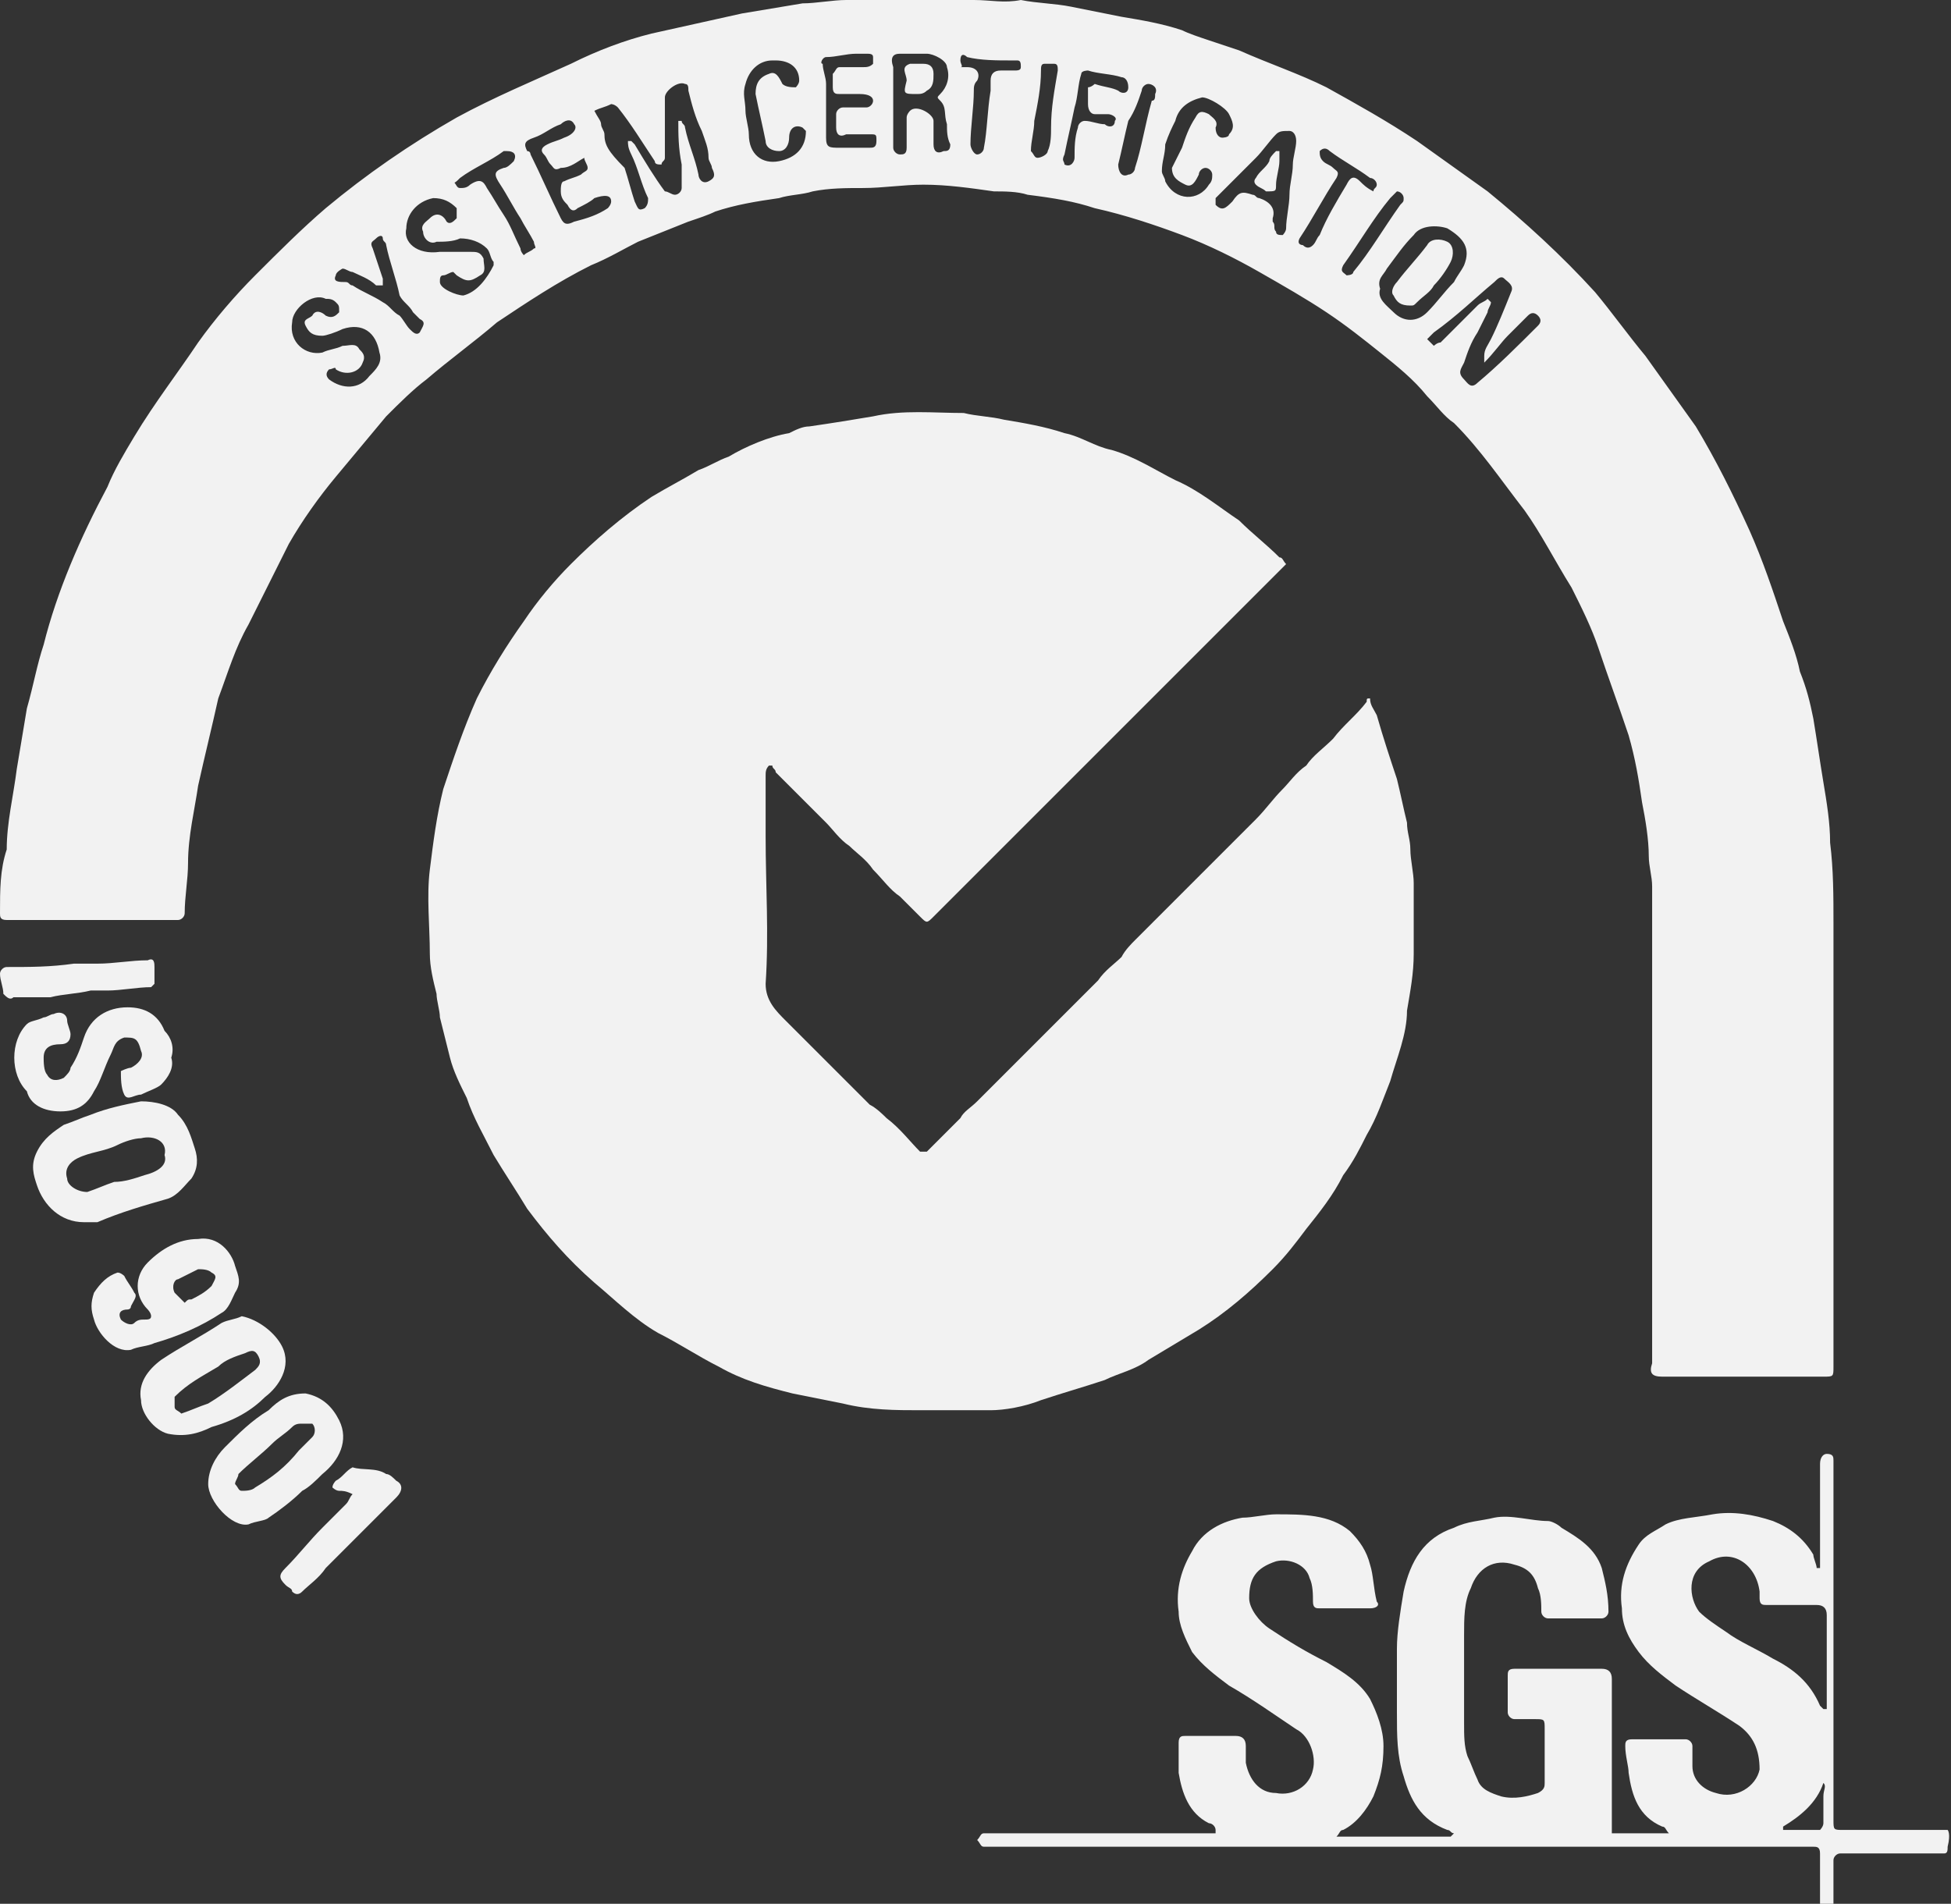 <?xml version="1.0" encoding="utf-8"?>
<!-- Generator: Adobe Illustrator 28.2.0, SVG Export Plug-In . SVG Version: 6.00 Build 0)  -->
<svg version="1.1" id="Calque_1" xmlns="http://www.w3.org/2000/svg" xmlns:xlink="http://www.w3.org/1999/xlink" x="0px" y="0px"
	 viewBox="0 0 58.1 56.7" style="enable-background:new 0 0 58.1 56.7;" xml:space="preserve">
<rect x="0" y="0" width="58.1" height="56.7" fill="#333333" stroke="none"/>
<style type="text/css">
	.st0{fill:#F2F2F2;}
</style>
<g>
	<path class="st0" d="M31,41.7c0.6-0.2,1.3-0.4,1.9-0.6c0.4-0.2,0.9-0.3,1.3-0.6c0.5-0.3,1-0.6,1.5-0.9c0.8-0.5,1.5-1.1,2.2-1.8
		c0.4-0.4,0.7-0.8,1-1.2c0.4-0.5,0.8-1,1.1-1.6c0.3-0.4,0.5-0.8,0.7-1.2c0.3-0.5,0.5-1.1,0.7-1.6c0.2-0.7,0.5-1.4,0.5-2.1
		c0.1-0.6,0.2-1.1,0.2-1.7c0-0.7,0-1.4,0-2.1c0-0.3-0.1-0.7-0.1-1s-0.1-0.5-0.1-0.8c-0.1-0.4-0.2-0.9-0.3-1.3
		c-0.2-0.6-0.4-1.2-0.6-1.9c-0.1-0.2-0.2-0.3-0.2-0.5c-0.1,0-0.1,0-0.1,0.1c-0.3,0.4-0.7,0.7-1,1.1c-0.3,0.3-0.6,0.5-0.8,0.8
		c-0.3,0.2-0.5,0.5-0.7,0.7c-0.3,0.3-0.5,0.6-0.8,0.9c-0.2,0.2-0.4,0.4-0.6,0.6c-0.1,0.1-0.3,0.3-0.4,0.4c-0.2,0.2-0.4,0.4-0.6,0.6
		c-0.3,0.3-0.6,0.6-0.8,0.8c-0.2,0.2-0.4,0.4-0.6,0.6c-0.2,0.2-0.4,0.4-0.6,0.6c-0.1,0.1-0.3,0.3-0.4,0.5c-0.2,0.2-0.5,0.4-0.7,0.7
		c-0.2,0.2-0.5,0.5-0.7,0.7c-0.4,0.4-0.7,0.7-1.1,1.1c-0.1,0.1-0.3,0.3-0.4,0.4c-0.2,0.2-0.5,0.5-0.7,0.7c-0.2,0.2-0.5,0.5-0.7,0.7
		s-0.4,0.3-0.5,0.5c-0.3,0.3-0.7,0.7-1,1h-0.2c-0.3-0.3-0.6-0.7-1-1c-0.1-0.1-0.3-0.3-0.5-0.4c-0.3-0.3-0.7-0.7-1-1
		c-0.1-0.1-0.3-0.3-0.4-0.4c-0.4-0.4-0.7-0.7-1.1-1.1c-0.3-0.3-0.6-0.6-0.6-1.1c0.1-1.5,0-2.9,0-4.4c0-0.4,0-0.8,0-1.2
		c0-0.2,0-0.4,0-0.6c0-0.1,0-0.2,0.1-0.3c0,0,0,0,0.1,0c0,0.1,0.1,0.1,0.1,0.2c0.2,0.2,0.5,0.5,0.7,0.7c0.3,0.3,0.5,0.5,0.8,0.8
		c0.2,0.2,0.4,0.5,0.7,0.7c0.2,0.2,0.5,0.4,0.7,0.7c0.3,0.3,0.5,0.6,0.8,0.8c0.2,0.2,0.4,0.4,0.6,0.6s0.2,0.2,0.4,0
		c0.5-0.5,1-1,1.5-1.5c0.4-0.4,0.9-0.9,1.3-1.3c0.6-0.6,1.2-1.2,1.8-1.8c0.4-0.4,0.9-0.9,1.3-1.3c0.5-0.5,1-1,1.5-1.5s1-1,1.5-1.5
		s1-1,1.6-1.6c-0.1-0.1-0.1-0.2-0.2-0.2c-0.4-0.4-0.8-0.7-1.2-1.1c-0.6-0.4-1.2-0.9-1.9-1.2c-0.6-0.3-1.2-0.7-1.9-0.9
		c-0.5-0.1-0.9-0.4-1.4-0.5c-0.6-0.2-1.2-0.3-1.8-0.4c-0.4-0.1-0.8-0.1-1.2-0.2c-0.9,0-1.8-0.1-2.7,0.1c-0.6,0.1-1.2,0.2-1.9,0.3
		c-0.2,0-0.4,0.1-0.6,0.2c-0.6,0.1-1.3,0.4-1.8,0.7c-0.3,0.1-0.6,0.3-0.9,0.4c-0.5,0.3-0.9,0.5-1.4,0.8c-0.9,0.6-1.7,1.3-2.4,2
		c-0.5,0.5-1,1.1-1.4,1.7c-0.5,0.7-1,1.5-1.4,2.3c-0.4,0.9-0.7,1.8-1,2.7c-0.2,0.8-0.3,1.6-0.4,2.4c-0.1,0.8,0,1.7,0,2.5
		c0,0.4,0.1,0.8,0.2,1.2c0,0.2,0.1,0.5,0.1,0.7c0.1,0.4,0.2,0.8,0.3,1.2c0.1,0.4,0.3,0.8,0.5,1.2c0.2,0.6,0.5,1.1,0.8,1.7
		c0.3,0.5,0.7,1.1,1,1.6c0.6,0.8,1.2,1.5,2,2.2c0.6,0.5,1.2,1.1,1.9,1.5c0.6,0.3,1.2,0.7,1.8,1c0.7,0.4,1.4,0.6,2.2,0.8
		c0.5,0.1,1,0.2,1.5,0.3c0.8,0.2,1.6,0.2,2.3,0.2c0.5,0,1,0,1.4,0c0.2,0,0.5,0,0.7,0C29.9,42,30.5,41.9,31,41.7z"/>
	<path class="st0" d="M5.3,27.4c0.1,0,0.2-0.1,0.2-0.2c0-0.5,0.1-1,0.1-1.5c0-0.8,0.2-1.6,0.3-2.3c0.2-0.9,0.4-1.7,0.6-2.6
		C6.8,20,7,19.3,7.4,18.6c0.4-0.8,0.8-1.6,1.2-2.4c0.4-0.7,0.9-1.4,1.4-2s1-1.2,1.5-1.8c0.4-0.4,0.8-0.8,1.2-1.1
		c0.7-0.6,1.4-1.1,2.1-1.7c0.9-0.6,1.8-1.2,2.8-1.7c0.5-0.2,1-0.5,1.4-0.7c0.5-0.2,1-0.4,1.5-0.6c0.3-0.1,0.6-0.2,0.8-0.3
		c0.6-0.2,1.2-0.3,1.9-0.4c0.3-0.1,0.7-0.1,1-0.2c0.5-0.1,1-0.1,1.5-0.1c0.6,0,1.2-0.1,1.8-0.1c0.7,0,1.4,0.1,2.1,0.2
		c0.3,0,0.7,0,1,0.1c0.8,0.1,1.4,0.2,2,0.4c0.9,0.2,1.8,0.5,2.6,0.8s1.6,0.7,2.3,1.1c0.7,0.4,1.4,0.8,2,1.2s1.1,0.8,1.6,1.2
		s1,0.8,1.4,1.3c0.3,0.3,0.5,0.6,0.8,0.8c0.8,0.8,1.4,1.7,2.1,2.6c0.5,0.7,0.9,1.5,1.4,2.3c0.3,0.6,0.6,1.2,0.8,1.8
		c0.3,0.9,0.6,1.7,0.9,2.6c0.2,0.7,0.3,1.3,0.4,2c0.1,0.5,0.2,1.1,0.2,1.6c0,0.3,0.1,0.6,0.1,0.9s0,0.6,0,0.9c0,0.2,0,0.4,0,0.6
		s0,0.4,0,0.6c0,0.4,0,0.8,0,1.2c0,0.9,0,1.8,0,2.7s0,1.7,0,2.6c0,0.5,0,0.9,0,1.4c0,0.7,0,1.5,0,2.2c0,0.6,0,1.2,0,1.8
		c0,0.1,0,0.1,0,0.2c-0.1,0.3,0,0.4,0.3,0.4c1.6,0,3.2,0,4.8,0c0.3,0,0.3,0,0.3-0.3c0-2.4,0-4.9,0-7.3c0-2,0-3.9,0-5.9
		c0-0.8,0-1.6-0.1-2.4c0-0.6-0.1-1.2-0.2-1.8c-0.1-0.6-0.2-1.3-0.3-1.9c-0.1-0.5-0.2-0.9-0.4-1.4c-0.1-0.5-0.3-1-0.5-1.5
		c-0.3-0.9-0.6-1.8-1-2.7c-0.5-1.1-1-2.1-1.6-3.1c-0.5-0.7-1-1.4-1.5-2.1c-0.5-0.6-1-1.3-1.5-1.9c-1-1.1-2.1-2.1-3.2-3
		c-0.7-0.5-1.4-1-2.1-1.5c-0.9-0.6-1.8-1.1-2.7-1.6c-0.8-0.4-1.7-0.7-2.6-1.1c-0.3-0.1-0.6-0.2-0.9-0.3c-0.3-0.1-0.6-0.2-0.8-0.3
		c-0.6-0.2-1.2-0.3-1.8-0.4c-0.5-0.1-1-0.2-1.5-0.3s-1-0.1-1.5-0.2c-0.5,0.1-0.9,0-1.4,0c-1.3,0-2.5,0-3.8,0c-0.4,0-0.9,0.1-1.3,0.1
		c-0.6,0.1-1.2,0.2-1.8,0.3c-0.9,0.2-1.8,0.4-2.7,0.6c-0.8,0.2-1.6,0.5-2.4,0.9c-1.1,0.5-2.3,1-3.4,1.6c-1.4,0.8-2.7,1.7-3.9,2.7
		C9,6.8,8.3,7.5,7.6,8.2c-0.6,0.6-1.2,1.3-1.7,2C5.3,11.1,4.6,12,4,13c-0.3,0.5-0.6,1-0.8,1.5c-0.8,1.5-1.5,3.1-1.9,4.7
		c-0.2,0.6-0.3,1.2-0.5,1.9c-0.1,0.6-0.2,1.2-0.3,1.8c-0.1,0.8-0.3,1.6-0.3,2.4C0,25.9,0,26.5,0,27.2c0,0.1,0,0.2,0.2,0.2
		C1.9,27.4,3.6,27.4,5.3,27.4z M44.5,8.4c0.1-0.1,0.2-0.2,0.3-0.1c0.1,0.1,0.3,0.2,0.2,0.4c-0.2,0.5-0.4,1-0.6,1.4
		c-0.1,0.2-0.2,0.3-0.2,0.5c0,0.1,0,0.1,0,0.2c0.3-0.3,0.5-0.6,0.7-0.8s0.4-0.4,0.6-0.6c0.1-0.1,0.2-0.1,0.3,0s0.1,0.2,0,0.3
		c-0.6,0.6-1.2,1.2-1.8,1.7c-0.2,0.2-0.3,0-0.4-0.1c-0.2-0.2-0.1-0.3,0-0.5c0.1-0.3,0.2-0.6,0.4-0.9c0.1-0.2,0.2-0.4,0.3-0.6
		c0-0.1,0.1-0.2,0.1-0.3c0,0,0,0-0.1-0.1C44.2,9,44.1,9,44,9.1c-0.3,0.3-0.6,0.6-0.8,0.8c-0.1,0.1-0.2,0.2-0.3,0.3
		c-0.1,0-0.2,0.1-0.2,0.1c-0.1-0.1-0.1-0.1-0.2-0.2l0.1-0.1l0.1-0.1C43.4,9.4,43.9,8.9,44.5,8.4z M43.1,6.8c0.5,0.3,0.7,0.6,0.5,1.1
		c-0.1,0.2-0.2,0.3-0.3,0.5C43,8.7,42.8,9,42.5,9.3s-0.7,0.3-1,0c-0.2-0.2-0.5-0.4-0.4-0.7C41,8.3,41.2,8.2,41.3,8
		c0.3-0.4,0.5-0.7,0.8-1C42.3,6.7,42.8,6.7,43.1,6.8z M41.6,5.7c0.1,0,0.2,0.1,0.2,0.2s0,0.1-0.1,0.2c-0.5,0.7-0.9,1.4-1.4,2
		c0,0.1-0.2,0.1-0.2,0.1C40,8.1,39.9,8.1,40,7.9c0.5-0.7,0.9-1.4,1.4-2C41.5,5.8,41.6,5.7,41.6,5.7z M38.7,7.1
		c0.4-0.6,0.7-1.2,1.1-1.8c0.1-0.2,0-0.2-0.1-0.3c-0.1-0.1-0.2-0.1-0.3-0.2s-0.1-0.2-0.1-0.3c0.1-0.1,0.2-0.1,0.3,0
		C40,4.8,40.4,5,40.8,5.3c0.1,0,0.2,0.1,0.2,0.2s-0.1,0.1-0.1,0.2c-0.2-0.1-0.3-0.2-0.4-0.3c-0.2-0.2-0.3-0.1-0.4,0.1
		c-0.3,0.5-0.6,1-0.8,1.5c-0.1,0.1-0.1,0.2-0.2,0.3c-0.1,0.1-0.2,0.1-0.3,0C38.8,7.3,38.6,7.3,38.7,7.1z M37.4,4.7
		C37.6,4.5,37.8,4.2,38,4c0.1-0.1,0.2-0.1,0.4-0.1c0.1,0,0.2,0.1,0.2,0.3c0,0.2-0.1,0.5-0.1,0.7c0,0.3-0.1,0.6-0.1,0.9
		s-0.1,0.7-0.1,1c0,0.1-0.1,0.2-0.1,0.2C38.1,7,38,7,38,6.9c-0.1-0.1,0-0.2-0.1-0.3l0,0c0,0,0,0,0-0.1C38,6.2,37.8,6,37.5,5.9
		c-0.1,0-0.1-0.1-0.2-0.1C37,5.7,36.9,5.7,36.7,6c-0.2,0.2-0.3,0.3-0.5,0.1c0-0.1,0-0.2,0-0.2C36.6,5.5,37,5.1,37.4,4.7z M34.7,4.3
		C34.8,4,34.9,3.8,35,3.6c0.1-0.4,0.4-0.6,0.8-0.7c0.2,0,0.7,0.3,0.8,0.5s0.2,0.4,0,0.6c0,0.1-0.2,0.1-0.2,0.1
		c-0.1,0-0.2-0.1-0.2-0.3c0.1-0.2-0.1-0.3-0.2-0.4c-0.2-0.1-0.3-0.1-0.4,0.1c-0.2,0.3-0.3,0.6-0.4,0.9C35.1,4.6,35,4.8,34.9,5
		c0,0.3,0.2,0.4,0.4,0.5s0.3-0.1,0.4-0.3c0-0.1,0.1-0.2,0.2-0.2c0.1,0,0.2,0.1,0.2,0.2s0,0.2-0.1,0.3C35.7,6,35,6,34.7,5.4
		c0-0.1-0.1-0.2-0.1-0.3C34.6,4.8,34.7,4.6,34.7,4.3z M34,2.7c0-0.1,0.1-0.2,0.2-0.2c0.1,0,0.3,0.1,0.2,0.3c0,0.1,0,0.2-0.1,0.2
		c-0.2,0.7-0.3,1.4-0.5,2c0,0.1-0.1,0.2-0.2,0.2c-0.2,0.1-0.3-0.1-0.3-0.3c0.1-0.4,0.2-0.9,0.3-1.3C33.8,3.3,33.9,3,34,2.7z
		 M31.7,4.6c0.1-0.5,0.2-0.9,0.3-1.4c0.1-0.3,0.1-0.7,0.2-1c0-0.1,0.2-0.1,0.2-0.1c0.3,0.1,0.7,0.1,1,0.2c0.1,0,0.2,0.1,0.2,0.3
		s-0.2,0.2-0.3,0.1c-0.2-0.1-0.4-0.1-0.7-0.2c0,0-0.1,0.1-0.2,0.1c0,0.2,0,0.3,0,0.5s0.1,0.3,0.2,0.3c0.1,0,0.3,0,0.4,0
		c0.1,0,0.3,0.1,0.2,0.2c0,0.2-0.2,0.2-0.3,0.1c-0.2,0-0.4-0.1-0.6-0.1c-0.1,0-0.2,0.1-0.2,0.2C32,4.1,32,4.4,32,4.7
		c0,0.1-0.1,0.3-0.3,0.2C31.7,4.8,31.6,4.8,31.7,4.6z M30.8,3.6c0.1-0.5,0.2-1,0.2-1.5c0-0.1,0-0.2,0.1-0.2s0.2,0,0.3,0
		c0.1,0,0.1,0.1,0.1,0.2c-0.1,0.6-0.2,1.1-0.2,1.7c0,0.2,0,0.5-0.1,0.7c0,0.1-0.2,0.2-0.3,0.2c-0.1,0-0.1-0.1-0.2-0.2
		C30.7,4.2,30.8,3.9,30.8,3.6z M28.6,1.8c0-0.2,0.1-0.2,0.2-0.1c0.4,0.1,0.9,0.1,1.3,0.1c0.1,0,0.2,0,0.2,0c0.1,0,0.1,0.1,0.1,0.2
		c0,0.1-0.1,0.1-0.2,0.1s-0.3,0-0.4,0c-0.2,0-0.3,0.1-0.3,0.3c0,0.1,0,0.2,0,0.3l0,0c-0.1,0.6-0.1,1.2-0.2,1.7
		c0,0.1-0.1,0.2-0.2,0.2s-0.2-0.2-0.2-0.3c0-0.5,0.1-1.1,0.1-1.6c0-0.1,0-0.2,0.1-0.3c0.1-0.2,0-0.4-0.3-0.4c-0.1,0-0.1,0-0.2,0
		C28.7,2,28.6,1.9,28.6,1.8z M26.8,1.6c0.3,0,0.5,0,0.8,0c0.2,0,0.6,0.2,0.6,0.4c0.1,0.3,0,0.6-0.2,0.8c-0.1,0.1-0.1,0.1,0,0.2
		c0.2,0.2,0.1,0.4,0.2,0.7c0,0.2,0,0.4,0.1,0.6c0,0.2-0.1,0.2-0.2,0.2c-0.2,0.1-0.3,0-0.3-0.2s0-0.5,0-0.7s-0.5-0.5-0.7-0.3
		c0,0-0.1,0.1-0.1,0.2c0,0.3,0,0.6,0,0.9c0,0.2-0.1,0.2-0.2,0.2s-0.2-0.1-0.2-0.2c0-0.2,0-0.4,0-0.6l0,0c0-0.5,0-0.9,0-1.4
		c0-0.1,0-0.3,0-0.4C26.5,1.7,26.6,1.6,26.8,1.6z M24.6,1.7c0.3,0,0.6-0.1,0.9-0.1c0.1,0,0.2,0,0.3,0c0.1,0,0.2,0,0.2,0.1v0.2
		C25.9,2,25.8,2,25.7,2c-0.2,0-0.5,0-0.7,0c-0.1,0-0.1,0.1-0.2,0.2c0,0.1,0,0.3,0,0.4c0,0.2,0.1,0.2,0.2,0.2s0.2,0,0.3,0l0,0
		c0.1,0,0.2,0,0.3,0C25.9,2.8,26,2.9,26,3s-0.1,0.2-0.2,0.2c-0.2,0-0.4,0-0.7,0c-0.1,0-0.2,0.1-0.2,0.2c0,0.1,0,0.3,0,0.4
		C24.9,4,25,4.1,25.2,4c0.2,0,0.5,0,0.7,0s0.2,0,0.2,0.2S26,4.4,25.9,4.4c-0.3,0-0.6,0-0.9,0s-0.4,0-0.4-0.3c0-0.5,0-1.1,0-1.6
		c0-0.2-0.1-0.4-0.1-0.6C24.4,1.9,24.5,1.7,24.6,1.7z M22.2,2.5c0.1-0.4,0.4-0.7,0.8-0.7h0.1c0.4,0,0.7,0.2,0.7,0.6
		c0,0.1-0.1,0.2-0.1,0.2c-0.1,0-0.3,0-0.4-0.1c-0.1-0.2-0.2-0.4-0.4-0.3c-0.3,0.1-0.4,0.3-0.4,0.6c0.1,0.5,0.2,0.9,0.3,1.4
		c0,0.2,0.2,0.3,0.4,0.3c0.2,0,0.3-0.2,0.3-0.4c0-0.3,0.2-0.4,0.4-0.3L24,3.9c0,0.5-0.3,0.8-0.8,0.9S22.3,4.6,22.3,4
		c0-0.2-0.1-0.5-0.1-0.7C22.2,3,22.1,2.8,22.2,2.5z M18.2,3.1c0,0,0.1,0,0.2,0.1c0.4,0.5,0.7,1,1.1,1.6c0,0.1,0.1,0.1,0.2,0.1
		c0-0.1,0.1-0.1,0.1-0.2c0-0.3,0-0.6,0-0.9s0-0.6,0-0.9c0-0.2,0.4-0.5,0.6-0.4c0.1,0,0.1,0.1,0.1,0.2c0.1,0.4,0.2,0.8,0.4,1.2
		c0.1,0.3,0.2,0.5,0.2,0.8c0,0.1,0.1,0.2,0.1,0.3c0.1,0.2,0.1,0.3-0.1,0.4s-0.3-0.1-0.3-0.2c-0.1-0.5-0.3-0.9-0.4-1.4
		c0-0.1-0.1-0.1-0.1-0.2h-0.1c0,0.4,0,0.8,0.1,1.3c0,0.2,0,0.5,0,0.7c0,0.1-0.1,0.2-0.2,0.2s-0.2-0.1-0.3-0.1
		c-0.3-0.4-0.6-0.9-0.9-1.4l-0.1-0.1c0,0,0,0-0.1,0c0,0.1,0,0.2,0.1,0.4C19,5,19.1,5.5,19.3,5.9c0,0.1,0,0.2-0.1,0.3
		C19,6.3,19,6.2,18.9,6c-0.1-0.3-0.2-0.7-0.3-1C18.1,4.5,18,4.3,18,4c0-0.1-0.1-0.2-0.1-0.3s-0.1-0.2-0.2-0.4
		C17.9,3.2,18,3.2,18.2,3.1z M15.9,4.1c0.3-0.1,0.5-0.3,0.8-0.4c0.1-0.1,0.3-0.2,0.4,0c0.1,0.1,0,0.3-0.3,0.4
		c-0.2,0.1-0.3,0.1-0.5,0.2s-0.2,0.2-0.1,0.3c0.1,0.1,0.1,0.2,0.2,0.3C16.5,5,16.5,5.1,16.7,5c0.3,0,0.5-0.2,0.7-0.3
		c0,0.1,0.1,0.2,0.1,0.3c0,0.1-0.1,0.1-0.2,0.2c-0.2,0.1-0.3,0.1-0.5,0.2c-0.1,0-0.1,0.2-0.1,0.3c0,0.2,0.1,0.3,0.2,0.4
		c0.1,0.2,0.2,0.2,0.3,0.1c0.2-0.1,0.4-0.2,0.5-0.3C18,5.8,18.2,5.8,18.2,6c0,0.1-0.1,0.2-0.1,0.2c-0.3,0.2-0.6,0.3-1,0.4
		c-0.2,0.1-0.3,0.1-0.4-0.1c-0.3-0.6-0.6-1.3-0.9-1.9c0,0,0-0.1-0.1-0.1C15.6,4.3,15.6,4.2,15.9,4.1z M13.7,5.3
		C14.1,5,14.6,4.8,15,4.5h0.1c0.2,0,0.3,0.1,0.2,0.3C15.2,4.9,15.1,5,15,5c-0.3,0.1-0.3,0.2-0.1,0.5s0.4,0.7,0.6,1
		c0.1,0.2,0.3,0.5,0.4,0.7c0,0.1,0.1,0.2,0,0.2c-0.1,0.1-0.2,0.1-0.3,0.2c0,0-0.1-0.1-0.1-0.2c-0.2-0.4-0.3-0.7-0.5-1
		c-0.2-0.3-0.3-0.5-0.5-0.8c-0.1-0.2-0.2-0.3-0.5-0.1c-0.1,0.1-0.2,0.1-0.3,0.1s-0.1-0.1-0.2-0.2C13.5,5.5,13.6,5.4,13.7,5.3z
		 M12.1,6.8c0-0.4,0.3-0.8,0.8-0.9c0.3,0,0.5,0.1,0.7,0.3c0,0,0,0.2,0,0.3c-0.1,0.1-0.2,0.2-0.3,0.1c-0.1-0.2-0.3-0.3-0.5-0.1
		c-0.1,0.1-0.3,0.2-0.2,0.4c0,0.2,0.2,0.4,0.4,0.3c0.2,0,0.5,0,0.7-0.1c0.3,0,0.6,0.1,0.8,0.3c0.1,0.1,0.1,0.3,0.2,0.4v0.1
		c-0.2,0.4-0.5,0.8-0.9,0.9c-0.2,0-0.7-0.2-0.7-0.4c0-0.1,0-0.2,0.1-0.2s0.2-0.1,0.3-0.1c0,0,0,0,0.1,0.1c0.3,0.2,0.4,0.2,0.7,0
		c0.2-0.1,0.1-0.3,0.1-0.5c-0.1-0.2-0.2-0.2-0.4-0.2c-0.3,0-0.6,0-0.9,0C12.4,7.6,12,7.2,12.1,6.8z M10,8.2C10,8.1,10.2,8,10.2,8
		c0.1,0,0.2,0.1,0.3,0.1c0.2,0.1,0.5,0.2,0.7,0.4c0.1,0,0.1,0,0.2,0c0-0.1,0-0.1,0-0.2c-0.1-0.3-0.2-0.6-0.3-0.9
		c-0.1-0.2,0-0.2,0.1-0.3c0.1-0.1,0.2-0.1,0.2,0s0.1,0.1,0.1,0.2c0.1,0.5,0.3,1,0.4,1.5C12,9,12.2,9.1,12.3,9.3
		c0.1,0.1,0.1,0.1,0.2,0.2c0.2,0.1,0.1,0.2,0,0.4c-0.1,0.1-0.2,0-0.3-0.1S12,9.5,11.9,9.4c-0.2-0.1-0.3-0.3-0.5-0.4
		c-0.3-0.2-0.6-0.3-0.9-0.5c-0.1,0-0.1-0.1-0.2-0.1C10.1,8.4,9.9,8.4,10,8.2z M8.7,9.6c0-0.4,0.6-0.9,1-0.7c0.1,0,0.2,0,0.3,0.1
		s0.1,0.1,0.1,0.3C10,9.4,9.9,9.5,9.7,9.4c-0.1-0.1-0.3-0.2-0.4,0C9.2,9.5,9,9.5,9.1,9.7S9.3,10,9.6,10c0.1,0,0.4-0.1,0.6-0.2
		c0.6-0.2,1,0.1,1.1,0.7c0.1,0.3-0.1,0.5-0.3,0.7c-0.3,0.4-0.8,0.4-1.2,0.1c-0.1-0.1-0.1-0.2,0-0.3c0.1,0,0.2-0.1,0.2,0
		c0.3,0.2,0.7,0.1,0.8-0.2c0.1-0.2,0-0.3-0.1-0.4c-0.1-0.2-0.3-0.1-0.5-0.1c-0.2,0.1-0.4,0.1-0.6,0.2C9.1,10.6,8.6,10.2,8.7,9.6z"/>
	<path class="st0" d="M58,54.5c0,0-0.1,0-0.2,0c-1,0-1.9,0-2.9,0c-0.3,0-0.3,0-0.3-0.3c0-1.1,0-2.3,0-3.4c0-1.1,0-2.1,0-3.2
		c0-1.3,0-2.7,0-4v-0.1c0-0.1,0-0.2-0.2-0.2c-0.1,0-0.2,0.1-0.2,0.3c0,0.1,0,0.1,0,0.2c0,0.6,0,1.2,0,1.8c0,0.2,0,0.5,0,0.7
		c0,0.1,0,0.3,0,0.4h-0.1c0-0.1-0.1-0.3-0.1-0.4c-0.3-0.5-0.7-0.8-1.2-1c-0.6-0.2-1.2-0.3-1.8-0.2c-0.5,0.1-1,0.1-1.4,0.3
		c-0.3,0.2-0.6,0.3-0.8,0.6c-0.4,0.6-0.6,1.2-0.5,1.9c0,0.5,0.2,0.9,0.5,1.3c0.3,0.4,0.7,0.7,1.1,1c0.6,0.4,1.3,0.8,1.9,1.2
		c0.4,0.3,0.6,0.7,0.6,1.3c-0.1,0.5-0.7,0.9-1.3,0.7c-0.4-0.1-0.7-0.4-0.7-0.8c0-0.2,0-0.4,0-0.6c0-0.1-0.1-0.2-0.2-0.2
		c-0.5,0-1.1,0-1.6,0c-0.2,0-0.2,0.1-0.2,0.2c0,0.3,0.1,0.6,0.1,0.8c0.1,0.7,0.3,1.3,1,1.6c0.1,0,0.1,0.1,0.2,0.2
		c-0.6,0-1.2,0-1.7,0c0-0.3,0-0.6,0-0.9c0-0.8,0-1.5,0-2.3c0-0.5,0-0.9,0-1.4c0-0.2-0.1-0.3-0.3-0.3c-0.4,0-0.7,0-1.1,0
		c-0.5,0-1,0-1.5,0c-0.2,0-0.2,0.1-0.2,0.2c0,0.1,0,0.1,0,0.2c0,0.3,0,0.6,0,0.9c0,0.1,0.1,0.2,0.2,0.2c0.2,0,0.4,0,0.6,0
		c0.3,0,0.3,0,0.3,0.3c0,0.5,0,1.1,0,1.6c0,0.1,0,0.2-0.2,0.3c-0.3,0.1-0.7,0.2-1.1,0.1c-0.3-0.1-0.6-0.2-0.7-0.5
		c-0.1-0.2-0.2-0.5-0.3-0.7c-0.1-0.3-0.1-0.6-0.1-1c0-0.2,0-0.5,0-0.7s0-0.5,0-0.7c0-0.4,0-0.8,0-1.2c0-0.5,0-1,0.2-1.4
		c0.2-0.6,0.7-0.9,1.3-0.7c0.4,0.1,0.6,0.3,0.7,0.7c0.1,0.2,0.1,0.5,0.1,0.7c0,0.1,0.1,0.2,0.2,0.2c0.5,0,1.1,0,1.6,0
		c0.1,0,0.2-0.1,0.2-0.2c0-0.5-0.1-0.9-0.2-1.3c-0.2-0.6-0.7-0.9-1.2-1.2c-0.1-0.1-0.3-0.2-0.4-0.2c-0.5,0-1.1-0.2-1.6-0.1
		c-0.4,0.1-0.8,0.1-1.2,0.3c-0.9,0.3-1.3,1-1.5,1.9c-0.1,0.6-0.2,1.2-0.2,1.7c0,0.6,0,1.3,0,1.9c0,0.7,0,1.3,0.2,1.9
		c0.2,0.7,0.5,1.3,1.3,1.6c0.1,0,0.1,0.1,0.2,0.1l-0.1,0.1c-1.1,0-2.2,0-3.4,0c0.1-0.1,0.1-0.2,0.2-0.2c0.4-0.2,0.7-0.6,0.9-1
		c0.2-0.5,0.3-0.9,0.3-1.5c0-0.5-0.2-1-0.4-1.4c-0.3-0.5-0.8-0.8-1.3-1.1c-0.6-0.3-1.1-0.6-1.7-1c-0.3-0.2-0.6-0.6-0.6-0.9
		c0-0.6,0.2-0.9,0.8-1.1c0.4-0.1,0.9,0.1,1,0.5c0.1,0.2,0.1,0.5,0.1,0.7s0.1,0.2,0.2,0.2c0.5,0,1,0,1.5,0c0.2,0,0.3-0.1,0.2-0.2
		c-0.1-0.4-0.1-0.8-0.2-1.1c-0.1-0.4-0.3-0.7-0.6-1c-0.6-0.5-1.4-0.5-2.2-0.5c-0.3,0-0.7,0.1-1,0.1c-0.6,0.1-1.2,0.4-1.5,1
		c-0.3,0.5-0.5,1.1-0.4,1.8c0,0.4,0.2,0.8,0.4,1.2c0.3,0.4,0.7,0.7,1.1,1c0.7,0.4,1.4,0.9,2,1.3c0.4,0.2,0.6,0.8,0.5,1.2
		c-0.1,0.5-0.6,0.8-1.1,0.7c-0.5,0-0.8-0.4-0.9-0.9c0-0.2,0-0.4,0-0.5c0-0.2-0.1-0.3-0.3-0.3c-0.5,0-1,0-1.5,0c-0.1,0-0.2,0-0.2,0.2
		c0,0.3,0,0.6,0,0.9c0.1,0.6,0.3,1.2,0.9,1.5c0.1,0,0.2,0.1,0.2,0.2c0,0,0,0,0,0.1c-0.1,0-0.3,0-0.4,0c-2.1,0-4.2,0-6.4,0
		c-0.1,0-0.1,0-0.1,0c-0.1,0-0.1,0.1-0.2,0.2c0.1,0.1,0.1,0.2,0.2,0.2s0.2,0,0.4,0c0.1,0,0.1,0,0.2,0c2.1,0,4.2,0,6.3,0
		c0.6,0,1.1,0,1.7,0c2,0,4,0,6,0c2.2,0,4.4,0,6.6,0c0.9,0,1.8,0,2.7,0c0.3,0,0.6,0,0.8,0c0.1,0,0.2,0,0.2,0.2s0,0.4,0,0.6
		c0,0.4,0,0.7,0,1.1c0,0.1,0.1,0.3,0.2,0.3c0.1,0,0.2-0.2,0.2-0.3c0-0.5,0-1,0-1.5c0-0.1,0.1-0.2,0.2-0.2c0.4,0,0.8,0,1.2,0
		c0.2,0,0.4,0,0.5,0c0.4,0,0.8,0,1.2,0c0.1,0,0.2,0,0.2,0c0.1,0,0.1-0.1,0.1-0.2C58.1,54.6,58,54.5,58,54.5z M51.4,48.6
		c-0.3-0.2-0.6-0.4-0.8-0.6c-0.3-0.4-0.4-1.2,0.3-1.5c0.7-0.4,1.4,0.1,1.5,0.9c0,0.1,0,0.1,0,0.2c0,0.2,0.1,0.2,0.2,0.2
		c0.5,0,1,0,1.5,0c0.2,0,0.3,0.1,0.3,0.3c0,0.6,0,1.2,0,1.8c0,0.3,0,0.6,0,0.8c0,0.1,0,0.1,0,0.2c0,0,0,0-0.1,0l-0.1-0.1
		c-0.3-0.7-0.8-1.1-1.4-1.4C52.3,49.1,51.8,48.9,51.4,48.6z M54.3,53.5c0,0.3,0,0.5,0,0.8c0,0.1-0.1,0.2-0.1,0.2c-0.4,0-0.7,0-1.1,0
		c0,0,0,0,0-0.1c0.5-0.3,1-0.7,1.2-1.3C54.4,53.2,54.3,53.3,54.3,53.5z"/>
	<path class="st0" d="M5,35.7c0.3-0.1,0.5-0.4,0.7-0.6c0.2-0.3,0.2-0.6,0.1-0.9c-0.1-0.3-0.2-0.7-0.5-1c-0.2-0.3-0.7-0.4-1.1-0.4
		c-0.5,0.1-1,0.2-1.5,0.4c-0.3,0.1-0.5,0.2-0.8,0.3c-0.3,0.2-0.6,0.4-0.8,0.8c-0.2,0.4-0.1,0.7,0,1c0.2,0.6,0.7,1.1,1.4,1.1
		c0.1,0,0.3,0,0.4,0C3.6,36.1,4.3,35.9,5,35.7z M2.6,35.5c-0.3,0-0.6-0.2-0.6-0.4c-0.1-0.3,0.1-0.5,0.3-0.6c0.4-0.2,0.8-0.2,1.2-0.4
		C3.7,34,4,33.9,4.2,33.9C4.6,33.8,5,34,4.9,34.4C5,34.7,4.7,34.9,4.3,35c-0.3,0.1-0.6,0.2-0.9,0.2C3.1,35.3,2.9,35.4,2.6,35.5z"/>
	<path class="st0" d="M1.8,33.1c0.5,0,0.8-0.2,1-0.6c0.2-0.3,0.3-0.7,0.5-1.1c0.1-0.2,0.1-0.4,0.4-0.5c0.3,0,0.4,0,0.5,0.4
		c0.1,0.2-0.1,0.4-0.3,0.5c-0.1,0-0.3,0.1-0.3,0.1c0,0.2,0,0.5,0.1,0.7c0.1,0.2,0.3,0,0.5,0l0,0c0.2-0.1,0.5-0.2,0.6-0.3
		c0.2-0.2,0.4-0.5,0.3-0.8c0.1-0.3,0-0.6-0.2-0.8C4.7,30.2,4.3,30,3.8,30c-0.6,0-1.1,0.3-1.3,0.9c-0.1,0.3-0.2,0.6-0.4,0.9
		c0,0.1-0.1,0.2-0.2,0.3c-0.2,0.1-0.4,0.1-0.5-0.1c-0.1-0.1-0.1-0.4-0.1-0.5c0-0.3,0.2-0.4,0.5-0.4c0.2,0,0.3-0.1,0.3-0.3
		c0-0.1-0.1-0.3-0.1-0.4c0-0.2-0.2-0.3-0.4-0.2c-0.1,0-0.2,0.1-0.3,0.1c-0.2,0.1-0.4,0.1-0.5,0.2c-0.5,0.5-0.5,1.5,0,2
		C0.9,32.9,1.3,33.1,1.8,33.1z"/>
	<path class="st0" d="M9.6,43.9c0.5-0.4,0.8-1,0.5-1.6c-0.2-0.4-0.5-0.7-1-0.8c-0.5,0-0.8,0.2-1.1,0.5c-0.5,0.3-0.9,0.7-1.3,1.1
		c-0.3,0.3-0.5,0.7-0.5,1.1c0,0.5,0.7,1.3,1.2,1.2c0.2-0.1,0.5-0.1,0.6-0.2c0.3-0.2,0.7-0.5,1-0.8C9.2,44.3,9.4,44.1,9.6,43.9z
		 M7.6,44.3c-0.1,0.1-0.3,0.1-0.4,0.1S7.1,44.3,7,44.2c0-0.1,0.1-0.2,0.1-0.3c0.3-0.3,0.7-0.6,1-0.9c0.2-0.2,0.4-0.3,0.6-0.5
		c0.1-0.1,0.2-0.1,0.3-0.1s0.3,0,0.3,0c0.1,0.1,0.1,0.3,0,0.4c-0.1,0.1-0.3,0.3-0.4,0.4C8.5,43.7,8.1,44,7.6,44.3z"/>
	<path class="st0" d="M7.9,41.6c0.4-0.3,0.8-0.9,0.5-1.5c-0.2-0.4-0.7-0.8-1.2-0.9c-0.2,0.1-0.4,0.1-0.6,0.2
		c-0.6,0.4-1.2,0.7-1.8,1.1c-0.4,0.3-0.7,0.7-0.6,1.2c0,0.4,0.4,0.9,0.8,1c0.5,0.1,0.9,0,1.3-0.2C7,42.3,7.5,42,7.9,41.6z M5.4,42.1
		C5.3,42,5.2,42,5.2,41.9s0-0.2,0-0.3C5.6,41.2,6,41,6.5,40.7c0.2-0.2,0.5-0.3,0.8-0.4c0.2-0.1,0.3-0.1,0.4,0.1
		c0.1,0.2,0,0.3-0.1,0.4c-0.4,0.3-0.9,0.7-1.4,1C5.9,41.9,5.7,42,5.4,42.1z"/>
	<path class="st0" d="M6.6,39.1C6.8,39,6.9,38.7,7,38.5c0.2-0.3,0.1-0.5,0-0.8c-0.1-0.4-0.5-0.9-1.1-0.8c-0.6,0-1.1,0.3-1.5,0.7
		s-0.4,1,0,1.4c0,0,0.1,0.1,0.1,0.2c0,0.1-0.1,0.1-0.2,0.1s-0.2,0-0.3,0.1c-0.1,0.1-0.3,0-0.4-0.1c-0.1-0.2,0-0.3,0.2-0.3
		c0,0,0.1,0,0.1-0.1C4,38.7,4.1,38.6,4,38.5c-0.1-0.2-0.2-0.3-0.3-0.5c0,0-0.1-0.1-0.2-0.1C3.2,38,3,38.2,2.8,38.5
		c-0.1,0.3-0.1,0.5,0,0.8c0.1,0.4,0.6,1,1.1,0.9c0.2-0.1,0.5-0.1,0.7-0.2C5.3,39.8,6,39.5,6.6,39.1z M5.3,38.1
		c0.2-0.1,0.4-0.2,0.6-0.3c0.1,0,0.3,0,0.4,0.1c0.2,0.1,0.1,0.2,0,0.4c-0.2,0.2-0.4,0.3-0.6,0.4c-0.1,0-0.1,0-0.2,0.1
		c-0.1-0.1-0.2-0.2-0.3-0.3C5.1,38.3,5.2,38.1,5.3,38.1z"/>
	<path class="st0" d="M11.8,44.1c-0.1-0.1-0.2-0.2-0.3-0.2c-0.3-0.2-0.7-0.1-1-0.2l0,0c-0.2,0.1-0.3,0.3-0.5,0.4
		c0,0-0.1,0.1-0.1,0.2c0,0,0.1,0.1,0.2,0.1c0.1,0,0.2,0,0.4,0.1c-0.1,0.1-0.1,0.2-0.2,0.3c-0.2,0.2-0.5,0.5-0.7,0.7
		c-0.4,0.4-0.7,0.8-1.1,1.2c-0.2,0.2-0.2,0.3,0,0.5c0.1,0.1,0.2,0.1,0.2,0.2c0.1,0.1,0.2,0.1,0.3,0c0.2-0.2,0.5-0.4,0.7-0.7
		c0.3-0.3,0.6-0.6,0.9-0.9c0.4-0.4,0.8-0.8,1.2-1.2C12,44.4,12,44.2,11.8,44.1z"/>
	<path class="st0" d="M0.4,29.7c0.2,0,0.5,0,0.7,0c0.1,0,0.3,0,0.4,0c0.4-0.1,0.8-0.1,1.2-0.2l0,0c0.2,0,0.3,0,0.5,0
		c0.4,0,0.9-0.1,1.3-0.1l0.1-0.1c0-0.2,0-0.3,0-0.5c0-0.1,0-0.3-0.2-0.2c-0.5,0-1,0.1-1.5,0.1c-0.2,0-0.5,0-0.7,0
		c-0.7,0.1-1.3,0.1-2,0.1C0.1,28.8,0,28.9,0,29c0,0.2,0.1,0.4,0.1,0.6C0.2,29.7,0.3,29.8,0.4,29.7z"/>
	<path class="st0" d="M27,2.4c-0.1,0.4-0.1,0.4,0.3,0.4c0.1,0,0.2,0,0.3-0.1c0.2-0.1,0.2-0.3,0.2-0.5s-0.1-0.3-0.3-0.3
		c-0.1,0-0.3,0-0.4,0C26.8,2,27,2.2,27,2.4L27,2.4z"/>
	<path class="st0" d="M42,9.1c0.1,0,0.1,0,0.2-0.1c0.2-0.2,0.4-0.3,0.5-0.5c0.2-0.2,0.4-0.5,0.5-0.7s0.1-0.5-0.1-0.6
		c-0.2-0.1-0.5-0.1-0.6,0.1c-0.3,0.4-0.6,0.7-0.9,1.1c-0.1,0.1-0.2,0.3-0.1,0.4C41.6,9,41.7,9.1,42,9.1z"/>
	<path class="st0" d="M37.4,5.5c0.1,0.1,0.2,0.1,0.3,0.2c0.3,0,0.3,0,0.3-0.2s0.1-0.5,0.1-0.7c0-0.1,0-0.2,0-0.3H38
		c-0.1,0.1-0.2,0.2-0.2,0.3c-0.1,0.2-0.3,0.3-0.4,0.5C37.4,5.3,37.3,5.4,37.4,5.5z"/>
</g>
</svg>
